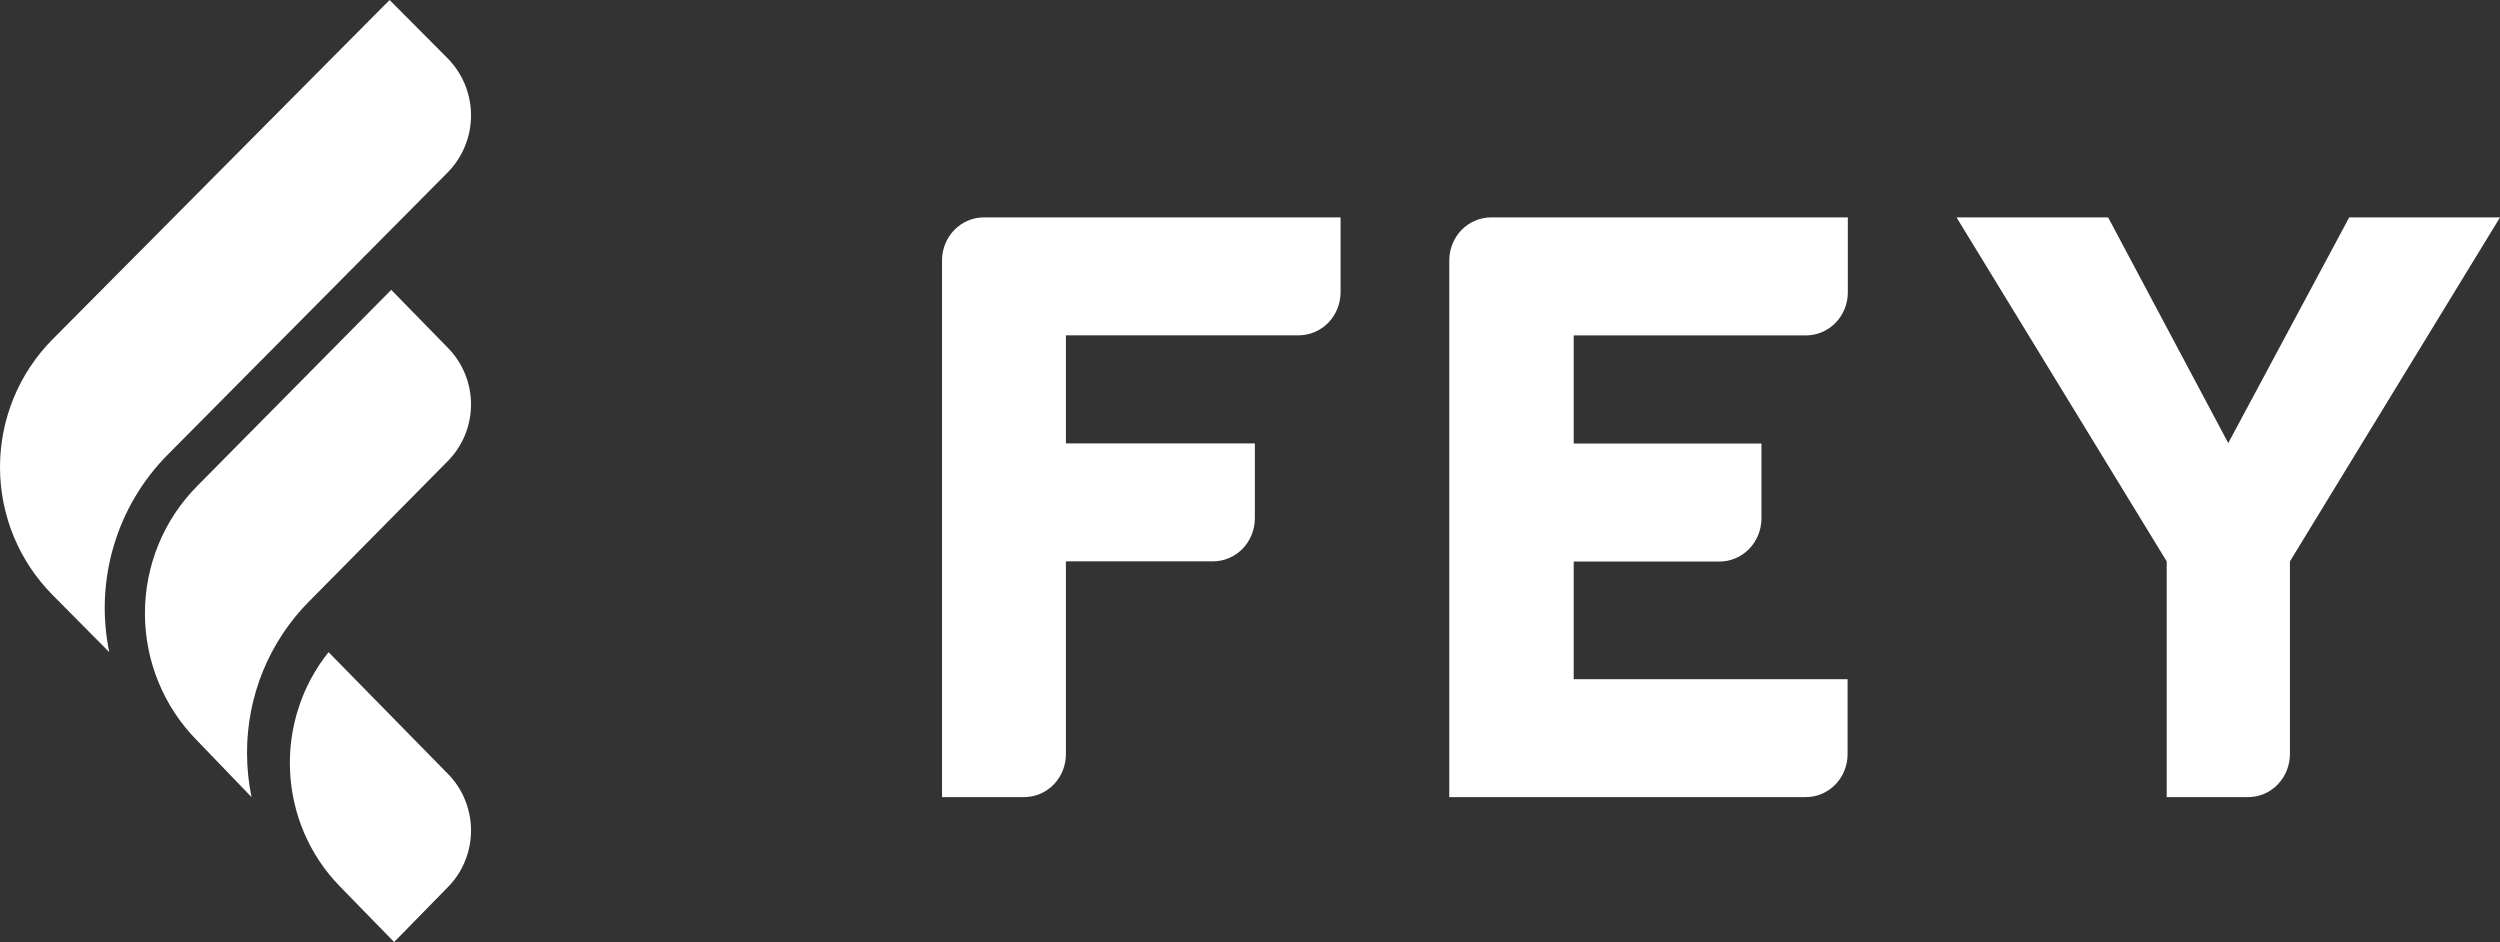 <svg width="69" height="26" viewBox="0 0 69 26" fill="none" xmlns="http://www.w3.org/2000/svg">
<rect x="0" y="0" width="69" height="26" fill="#333333" stroke="none"/>
<path d="M59.801 15.494L54 6H58.184L61.5 12.229L64.838 6H69L63.202 15.494V20.813C63.201 21.127 63.08 21.429 62.865 21.651C62.651 21.874 62.36 21.999 62.056 22H59.801V15.494Z" fill="white"/>
<path d="M41.161 6H51V8.069C51 8.384 50.878 8.687 50.662 8.909C50.445 9.132 50.152 9.257 49.846 9.257H43.434V12.241H48.616V14.311C48.615 14.625 48.493 14.927 48.277 15.15C48.06 15.372 47.767 15.498 47.461 15.499H43.434V18.746H50.993V20.812C50.994 20.968 50.964 21.123 50.906 21.267C50.849 21.411 50.764 21.543 50.656 21.653C50.549 21.763 50.422 21.851 50.281 21.91C50.141 21.97 49.991 22 49.839 22H40V7.188C40 7.032 40.03 6.877 40.089 6.732C40.147 6.587 40.233 6.456 40.34 6.346C40.448 6.235 40.576 6.148 40.717 6.089C40.858 6.029 41.009 5.999 41.161 6Z" fill="white"/>
<path d="M28.274 22H26V7.187C26 6.873 26.122 6.57 26.338 6.348C26.555 6.125 26.849 6 27.155 6H37V8.068C36.999 8.383 36.877 8.684 36.661 8.907C36.444 9.129 36.151 9.254 35.845 9.255H29.419V12.237H34.634V14.305C34.634 14.62 34.512 14.922 34.296 15.145C34.079 15.368 33.785 15.493 33.479 15.493H29.419V20.816C29.419 21.129 29.299 21.429 29.084 21.651C28.87 21.873 28.578 21.998 28.274 22Z" fill="white"/>
<path d="M12.356 21.352C12.56 21.556 12.722 21.801 12.832 22.07C12.943 22.34 13 22.629 13 22.921C13 23.213 12.943 23.503 12.832 23.772C12.722 24.042 12.56 24.286 12.356 24.49L10.878 26L9.375 24.459C8.55 23.613 8.062 22.484 8.006 21.29C7.949 20.096 8.328 18.924 9.068 18L12.356 21.352Z" fill="white"/>
<path d="M12.361 9.6C12.77 10.015 13 10.576 13 11.162C13 11.748 12.77 12.309 12.361 12.724L8.534 16.596C7.987 17.145 7.554 17.799 7.259 18.519C6.965 19.239 6.815 20.011 6.818 20.79C6.819 21.197 6.86 21.602 6.942 22L5.433 20.432C4.515 19.502 4 18.242 4 16.928C4 15.614 4.515 14.354 5.433 13.424L10.798 8L12.361 9.6Z" fill="white"/>
<path d="M12.35 1.605C12.766 2.024 13 2.592 13 3.185C13 3.778 12.766 4.346 12.35 4.765L4.633 12.545C3.934 13.247 3.421 14.114 3.139 15.066C2.856 16.019 2.814 17.027 3.016 18L1.455 16.425C0.994 15.961 0.628 15.411 0.378 14.805C0.129 14.199 0 13.549 0 12.893C0 12.237 0.129 11.587 0.378 10.981C0.628 10.375 0.994 9.825 1.455 9.361L10.753 0L12.35 1.605Z" fill="white"/>
</svg>
